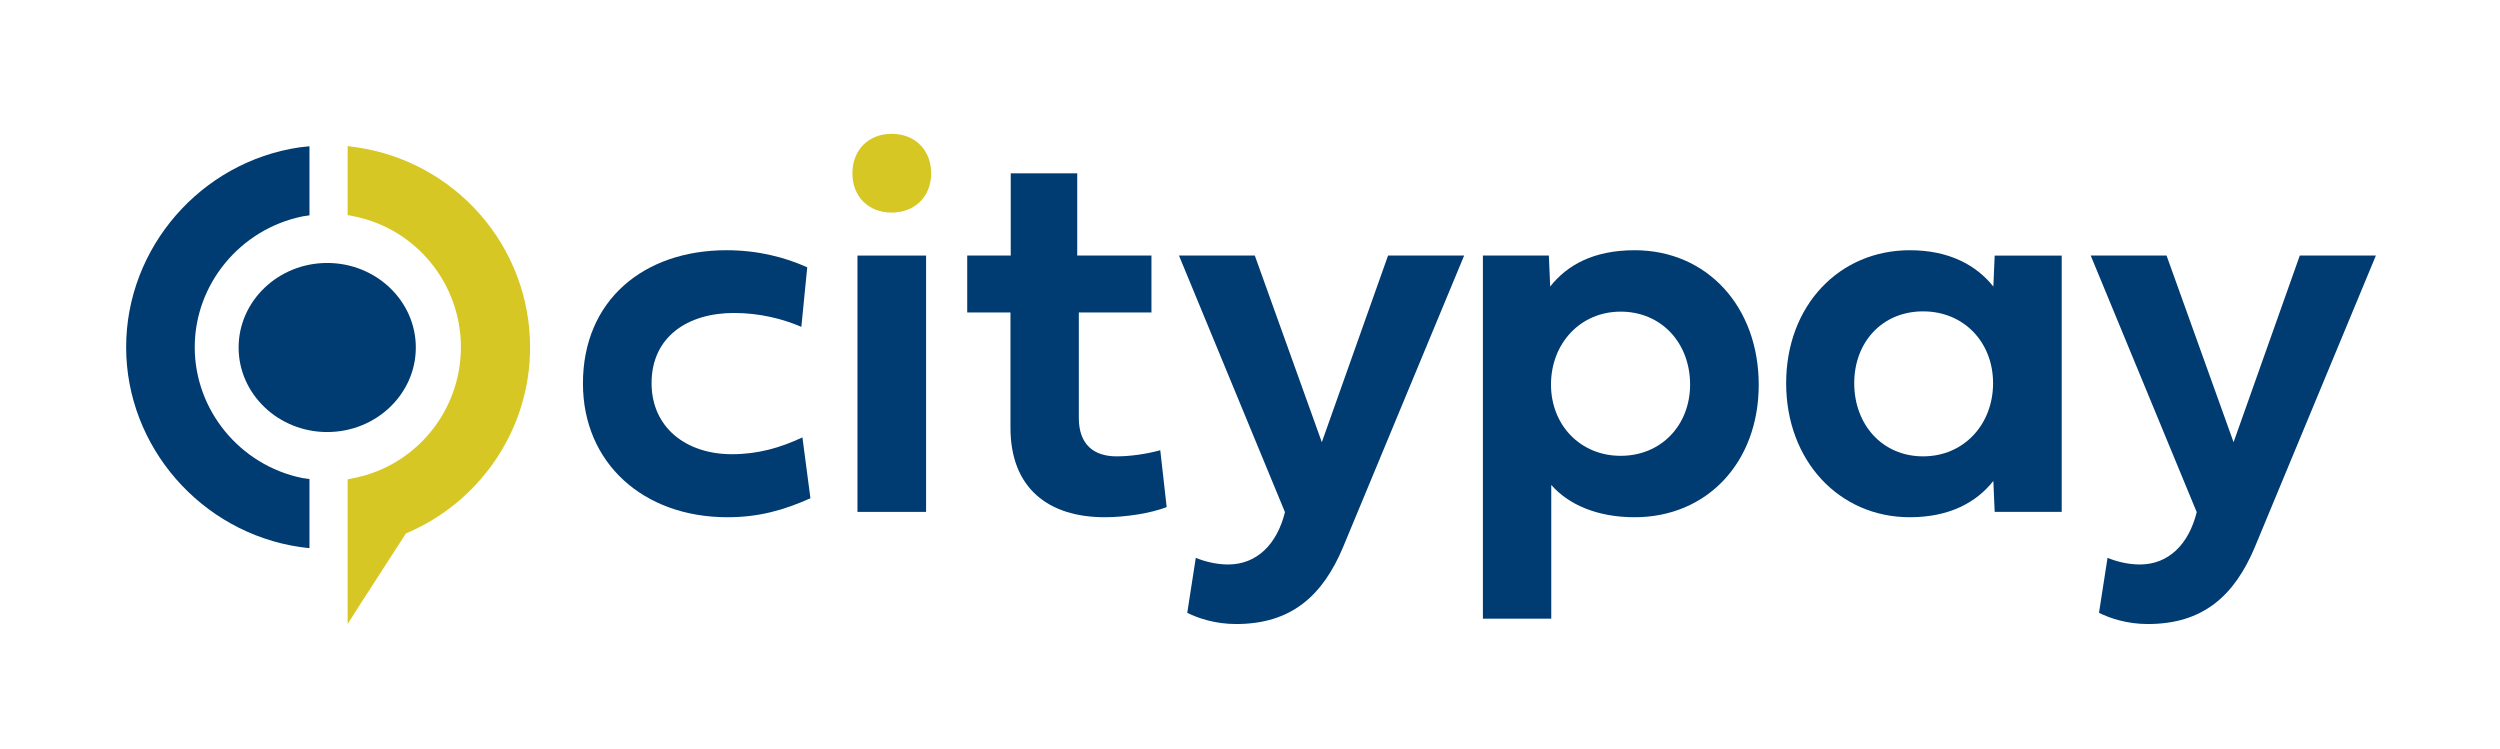 <?xml version="1.0" encoding="utf-8"?>
<!-- Generator: Adobe Illustrator 23.0.2, SVG Export Plug-In . SVG Version: 6.00 Build 0)  -->
<svg version="1.1" xmlns="http://www.w3.org/2000/svg" xmlns:xlink="http://www.w3.org/1999/xlink" x="0px" y="0px"
	 viewBox="0 0 578.831 173.447" style="enable-background:new 0 0 578.831 173.447;" xml:space="preserve">
<style type="text/css">
	.st0{fill:#003B71;}
	.st1{fill:#D7C724;}
	.st2{display:none;}
	.st3{display:inline;fill:#E6E7E8;}
</style>
<g id="Layer_1">
	<g>
		<g>
			<path class="st0" d="M168.23,57.935c7.296,0,13.601,1.669,18.67,3.956l-1.36,13.787c-4.266-1.855-9.705-3.215-15.579-3.215
				c-10.818,0-19.102,5.563-19.102,16.258c0,10.139,7.851,16.444,18.608,16.444c5.997,0,11.189-1.484,16.32-3.894l1.855,14.095
				c-6.244,2.782-11.994,4.39-19.226,4.39c-19.535,0-33.445-12.612-33.445-30.972C134.971,69.496,149.066,57.935,168.23,57.935z"/>
			<path class="st1" d="M197.357,40.131c0-5.378,3.709-9.149,9.088-9.149c5.378,0,9.149,3.709,9.149,9.149
				c0,5.378-3.77,9.088-9.149,9.088C201.066,49.219,197.357,45.51,197.357,40.131z"/>
			<rect x="198.532" y="59.172" class="st0" width="15.887" height="59.347"/>
			<path class="st0" d="M249.783,72.339v24.419c0,6.182,3.462,8.903,8.779,8.903c2.968,0,6.738-0.495,10.077-1.422l1.483,13.167
				c-3.647,1.422-9.52,2.349-14.342,2.349c-13.044,0-21.823-6.739-21.823-20.71V72.339h-10.014V59.172h10.076V40.131h15.394v19.041
				h17.186v13.167H249.783z"/>
			<path class="st0" d="M321.378,59.172h17.619l-28.006,67.445c-4.759,11.375-12.053,17.866-24.79,17.866
				c-4.759,0-8.715-1.298-11.313-2.597l1.979-12.735c2.039,0.866,4.821,1.546,7.481,1.546c6.614,0,11.313-4.637,13.166-12.117
				l-24.541-59.409h17.557l15.516,43.212L321.378,59.172z"/>
			<path class="st0" d="M407.201,89.093c0,17.928-11.932,30.663-28.746,30.663c-8.718,0-15.332-2.968-19.288-7.481v30.971H343.34
				V59.172h15.27l0.308,7.172c3.897-4.946,10.016-8.408,19.536-8.408C395.269,57.935,407.201,71.042,407.201,89.093z
				 M375.241,105.537c9.396,0,16.072-7.109,16.072-16.506c0-9.582-6.614-16.877-16.072-16.877c-9.398,0-16.136,7.419-16.136,16.877
				C359.104,98.428,365.905,105.537,375.241,105.537z"/>
			<path class="st0" d="M413.552,88.722c0-17.989,12.302-30.786,28.622-30.786c9.212,0,15.456,3.524,19.35,8.408l0.308-7.172h15.518
				v59.347h-15.518l-0.308-7.172c-3.894,4.946-10.138,8.408-19.35,8.408C425.853,119.756,413.552,106.712,413.552,88.722z
				 M445.265,72.092c-9.522,0-15.95,7.172-15.95,16.629c0,9.521,6.428,16.94,15.95,16.94c9.458,0,16.196-7.419,16.196-16.94
				C461.462,79.264,454.723,72.092,445.265,72.092z"/>
			<path class="st0" d="M532.477,59.172h17.617l-28.004,67.445c-4.761,11.375-12.056,17.866-24.79,17.866
				c-4.761,0-8.718-1.298-11.313-2.597l1.977-12.735c2.041,0.866,4.823,1.546,7.481,1.546c6.614,0,11.313-4.637,13.168-12.117
				l-24.543-59.409h17.557l15.518,43.212L532.477,59.172z"/>
		</g>
		<g>
			<path class="st1" d="M80.493,110.977l1.324-0.264c14.429-2.8,24.898-15.554,24.898-30.328c0-14.771-10.473-27.525-24.903-30.326
				l-1.319-0.268V33.812l1.871,0.268c11.092,1.547,21.296,7.047,28.73,15.49c7.506,8.525,11.64,19.468,11.64,30.815
				c0,9.476-2.839,18.606-8.21,26.404c-5.134,7.453-12.23,13.227-20.531,16.713l-10.46,16.193l-3.04,4.789V110.977z"/>
			<path class="st0" d="M69.485,126.659c-22.972-3.373-40.279-23.266-40.279-46.274c0-23.015,17.268-42.91,40.165-46.273l2.28-0.247
				v15.991l-1.633,0.247c-14.429,2.974-24.93,15.713-24.93,30.282c0,14.581,10.456,27.319,24.863,30.29l1.7,0.233v16.005
				L69.485,126.659z"/>
			<path class="st0" d="M75.761,100.031c-11.311,0-20.513-8.781-20.513-19.573s9.202-19.573,20.513-19.573
				c11.312,0,20.514,8.781,20.514,19.573S87.072,100.031,75.761,100.031z"/>
		</g>
	</g>
</g>
<g id="Margin_Layer" class="st2">
	<path class="st3" d="M-0.127,1.54v171.555h578.221V1.54H-0.127z M550.094,144.651H28.762V30.429h521.332V144.651z"/>
</g>
</svg>
